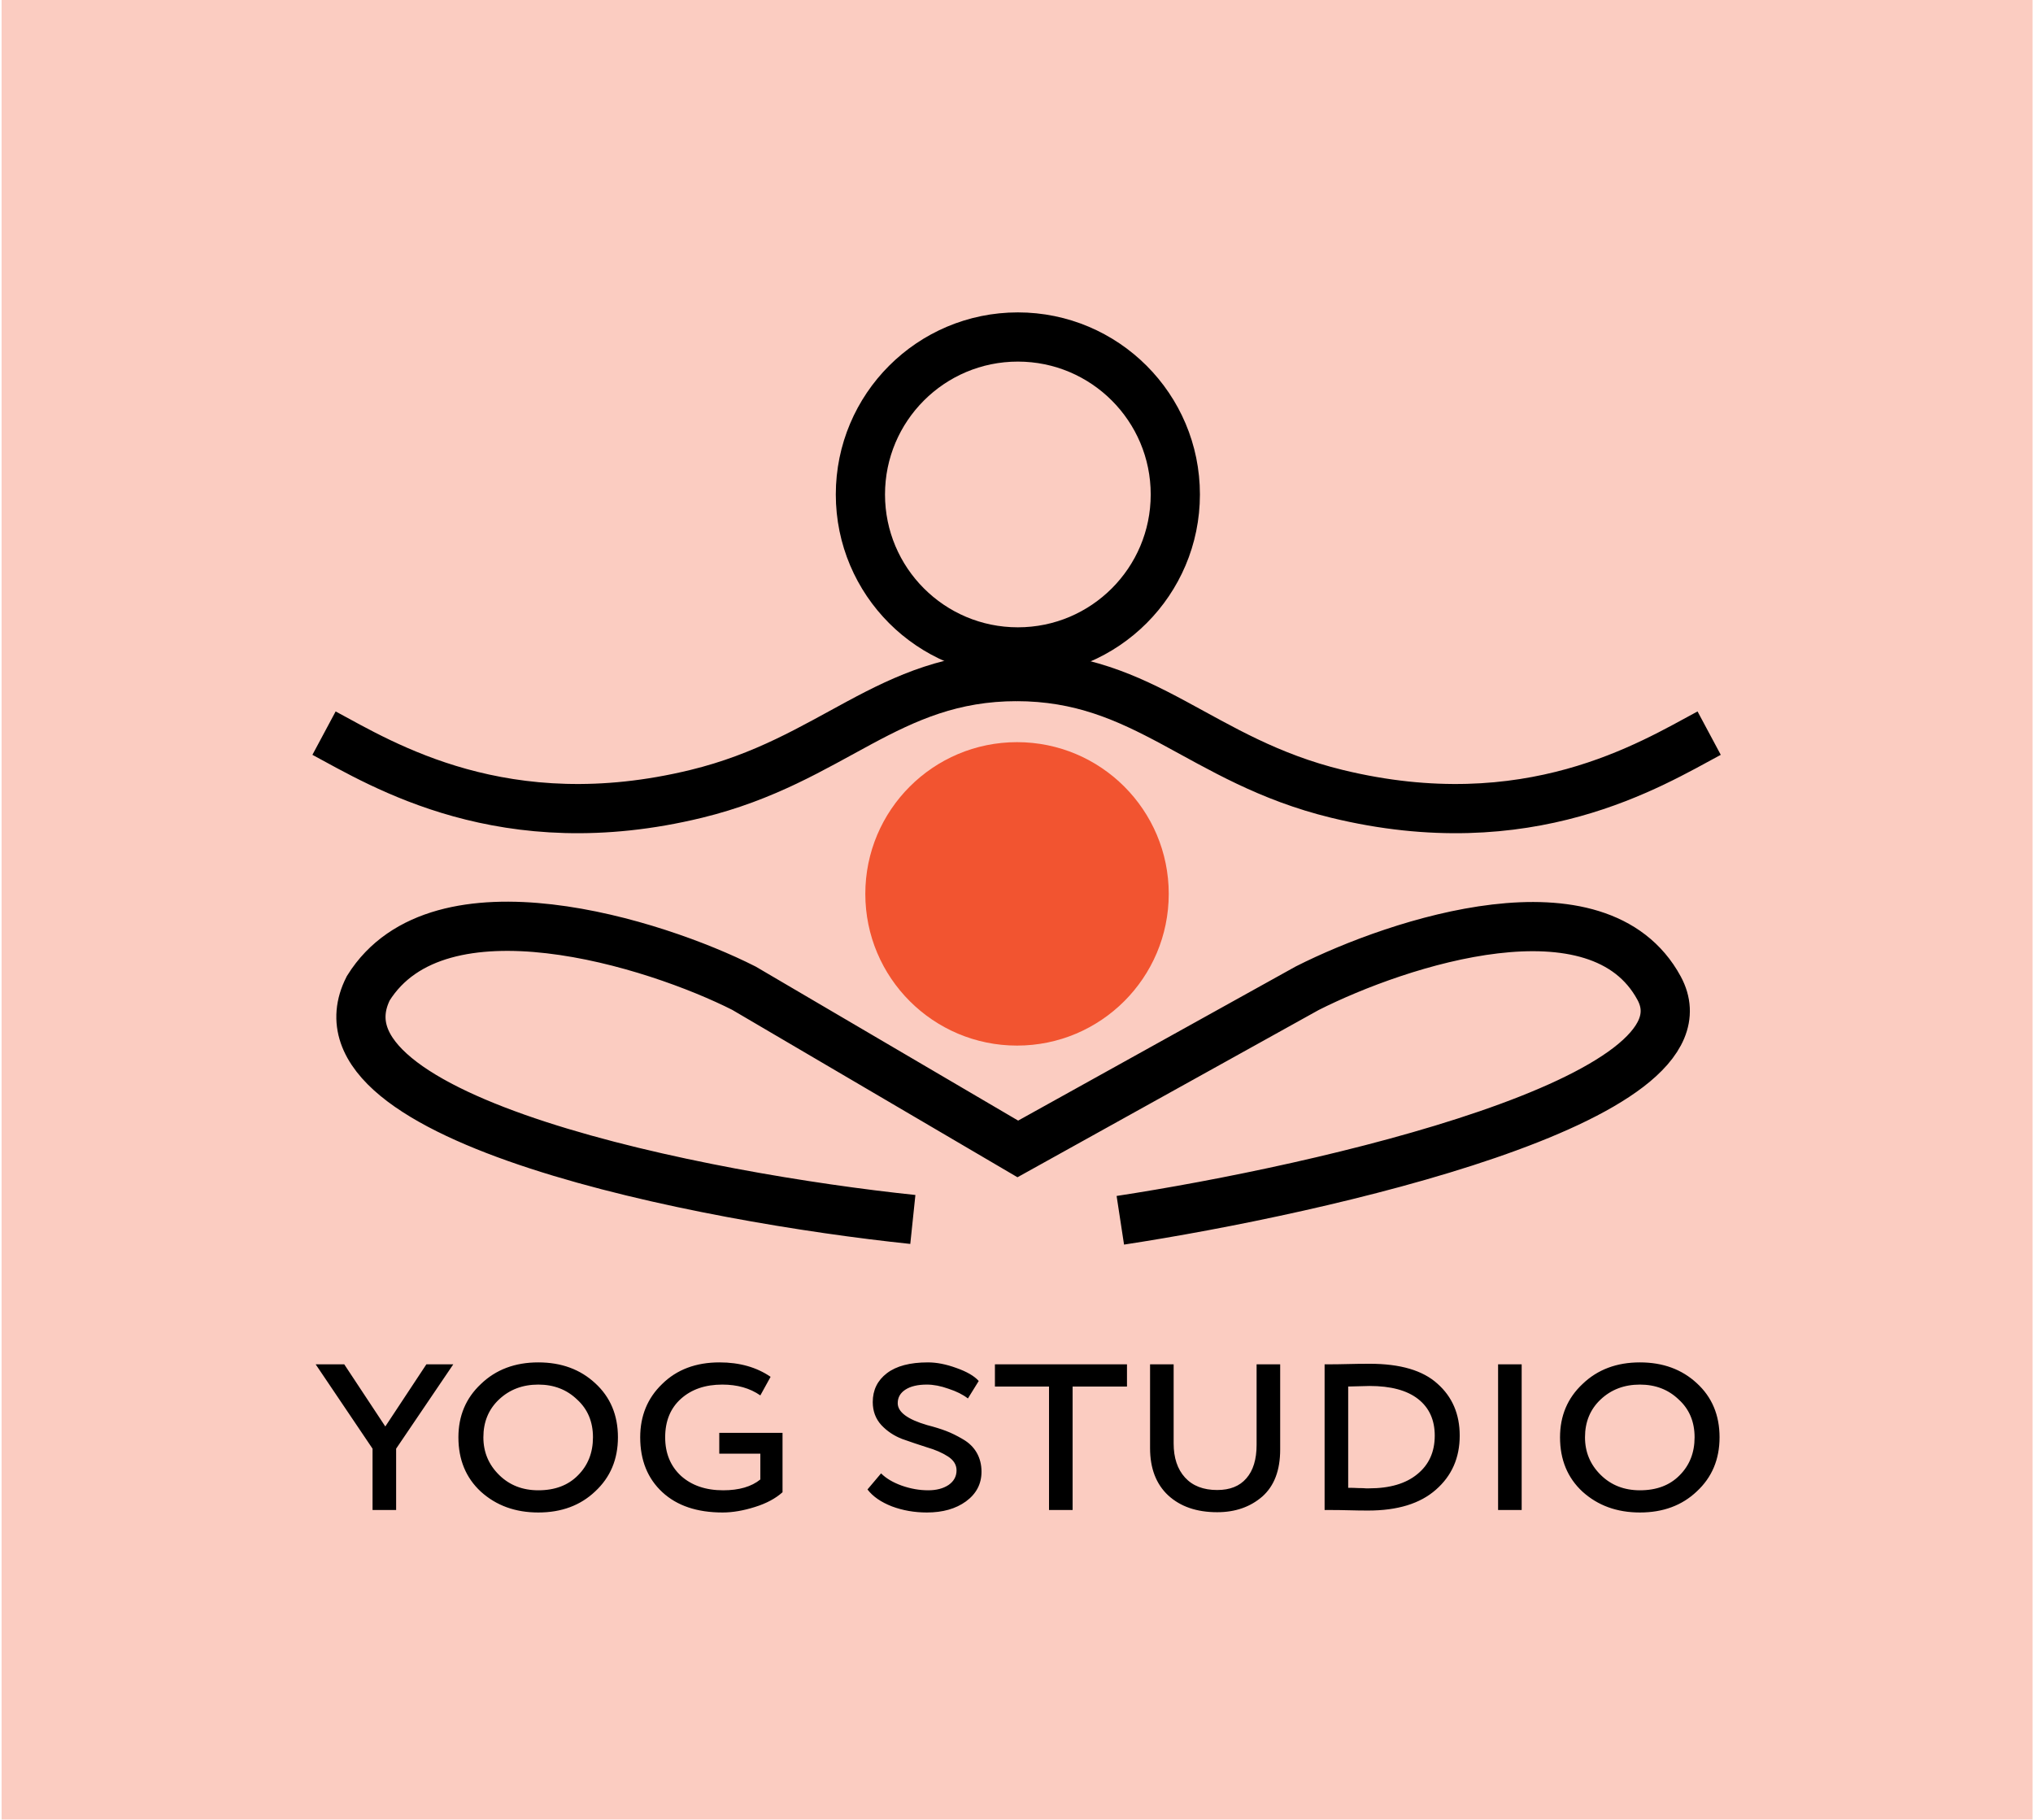 <svg width="1048" height="938" viewBox="0 0 1048 938" fill="none" xmlns="http://www.w3.org/2000/svg">
<rect x="0.824" width="1046.95" height="937.888" fill="#F25430" fill-opacity="0.3"/>
<circle cx="524.702" cy="254.881" r="81.167" stroke="black" stroke-width="25.365"/>
<circle cx="524.273" cy="460.772" r="78.208" fill="#F25430"/>
<path d="M167.035 377.915C197.05 393.98 260.039 433.295 358.961 409.199C429.751 391.955 457.461 348.746 524.255 348.746" stroke="black" stroke-width="25.365"/>
<path d="M881.062 377.915C851.047 393.98 788.058 433.295 689.135 409.199C618.345 391.955 590.636 348.746 523.842 348.746" stroke="black" stroke-width="25.365"/>
<path d="M470.566 628.603C364.034 617.471 155.362 577.394 189.864 509.389C226.375 450.933 337.824 486.279 383.481 509.389L524.677 592.247L673.906 509.389C721.395 485.434 824.15 451.896 855.264 509.389C886.378 566.882 680.811 613.243 577.521 629.026" stroke="black" stroke-width="25.365"/>
<path d="M219.792 703.283H233.665L204.203 746.76V778.367H192.047V746.76L162.728 703.283H177.459L198.626 735.319L219.792 703.283ZM236.306 740.897C236.306 729.837 240.168 720.683 247.891 713.437C255.614 706 265.482 702.282 277.495 702.282C289.318 702.282 299.091 705.857 306.814 713.008C314.632 720.159 318.541 729.455 318.541 740.897C318.541 752.243 314.632 761.539 306.814 768.785C299.186 776.031 289.413 779.654 277.495 779.654C265.673 779.654 255.804 776.079 247.891 768.928C240.168 761.777 236.306 752.433 236.306 740.897ZM249.178 740.897C249.178 748.524 251.895 755.008 257.33 760.347C262.669 765.591 269.391 768.213 277.495 768.213C286.076 768.213 292.894 765.639 297.947 760.49C303.095 755.341 305.67 748.81 305.67 740.897C305.67 732.888 302.952 726.404 297.518 721.446C292.178 716.298 285.504 713.723 277.495 713.723C269.391 713.723 262.621 716.298 257.187 721.446C251.847 726.5 249.178 732.983 249.178 740.897ZM391.948 749.335H370.782V738.608H403.39V769.214C399.767 772.456 395.047 774.982 389.231 776.794C383.224 778.701 377.647 779.654 372.498 779.654C359.34 779.654 348.995 776.174 341.463 769.214C333.836 762.159 330.022 752.719 330.022 740.897C330.022 729.837 333.788 720.683 341.32 713.437C348.852 706 358.721 702.282 370.925 702.282C381.222 702.282 389.994 704.761 397.24 709.719L391.948 719.301C386.609 715.583 380.078 713.723 372.355 713.723C363.583 713.723 356.48 716.155 351.045 721.017C345.611 725.88 342.893 732.506 342.893 740.897C342.893 749.096 345.611 755.723 351.045 760.776C356.575 765.734 363.822 768.213 372.784 768.213C380.984 768.213 387.372 766.354 391.948 762.635V749.335ZM493.09 757.916C493.09 755.055 491.612 752.672 488.656 750.765C485.7 748.858 482.077 747.285 477.787 746.045C473.592 744.71 469.349 743.28 465.058 741.755C460.863 740.134 457.288 737.75 454.332 734.604C451.376 731.362 449.898 727.405 449.898 722.733C449.898 716.536 452.33 711.578 457.192 707.86C462.055 704.141 469.11 702.282 478.359 702.282C482.84 702.282 487.703 703.235 492.947 705.142C498.381 707.049 502.243 709.29 504.531 711.864L498.953 720.874C496.379 718.872 493.042 717.203 488.942 715.869C484.938 714.438 481.219 713.723 477.787 713.723C473.115 713.723 469.444 714.581 466.775 716.298C464.105 718.014 462.77 720.35 462.77 723.305C462.77 727.882 467.823 731.648 477.93 734.604C481.648 735.557 484.89 736.558 487.655 737.607C490.42 738.656 493.328 740.086 496.379 741.898C499.526 743.709 501.909 746.045 503.53 748.906C505.151 751.766 505.961 755.008 505.961 758.631C505.961 764.924 503.292 770.024 497.952 773.934C492.708 777.747 485.987 779.654 477.787 779.654C471.399 779.654 465.392 778.606 459.767 776.508C454.141 774.315 449.946 771.407 447.181 767.784L454.189 759.489C456.763 762.063 460.291 764.161 464.772 765.782C469.349 767.403 473.925 768.213 478.502 768.213C482.697 768.213 486.177 767.307 488.942 765.496C491.707 763.589 493.09 761.062 493.09 757.916ZM540.765 714.724H512.876V703.283H580.953V714.724H552.921V778.367H540.765V714.724ZM647.769 703.283H659.925V747.189C659.925 757.963 656.827 766.068 650.629 771.502C644.432 776.842 636.709 779.511 627.46 779.511C616.877 779.511 608.439 776.603 602.146 770.787C595.949 764.971 592.85 756.867 592.85 746.474V703.283H605.006V744.043C605.006 751.48 606.961 757.344 610.87 761.634C614.779 765.925 620.309 768.07 627.46 768.07C634.039 768.07 639.045 766.068 642.477 762.063C646.005 758.059 647.769 752.29 647.769 744.758V703.283ZM684.255 778.367H682.825V703.283H684.255C687.783 703.283 691.31 703.235 694.838 703.14C698.366 703.045 702.132 702.997 706.137 702.997C721.869 702.997 733.501 706.429 741.033 713.294C748.661 720.064 752.474 728.978 752.474 740.038C752.474 751.48 748.374 760.776 740.175 767.927C732.07 775.078 720.438 778.653 705.279 778.653C702.037 778.653 698.747 778.606 695.41 778.51C692.169 778.415 688.45 778.367 684.255 778.367ZM705.994 714.438C705.326 714.438 701.655 714.534 694.981 714.724V766.926C696.793 766.926 698.557 766.973 700.273 767.069C701.989 767.069 703.276 767.116 704.134 767.212C704.992 767.212 705.517 767.212 705.708 767.212C716.386 767.212 724.681 764.781 730.593 759.918C736.599 755.055 739.603 748.429 739.603 740.038C739.603 731.934 736.742 725.641 731.022 721.16C725.301 716.679 716.958 714.438 705.994 714.438ZM784.414 778.367H772.258V703.283H784.414V778.367ZM804.186 740.897C804.186 729.837 808.048 720.683 815.771 713.437C823.494 706 833.362 702.282 845.375 702.282C857.198 702.282 866.971 705.857 874.694 713.008C882.512 720.159 886.421 729.455 886.421 740.897C886.421 752.243 882.512 761.539 874.694 768.785C867.066 776.031 857.293 779.654 845.375 779.654C833.553 779.654 823.684 776.079 815.771 768.928C808.048 761.777 804.186 752.433 804.186 740.897ZM817.058 740.897C817.058 748.524 819.775 755.008 825.21 760.347C830.549 765.591 837.271 768.213 845.375 768.213C853.956 768.213 860.774 765.639 865.827 760.49C870.975 755.341 873.55 748.81 873.55 740.897C873.55 732.888 870.832 726.404 865.398 721.446C860.058 716.298 853.384 713.723 845.375 713.723C837.271 713.723 830.501 716.298 825.067 721.446C819.728 726.5 817.058 732.983 817.058 740.897Z" fill="black"/>
</svg>
